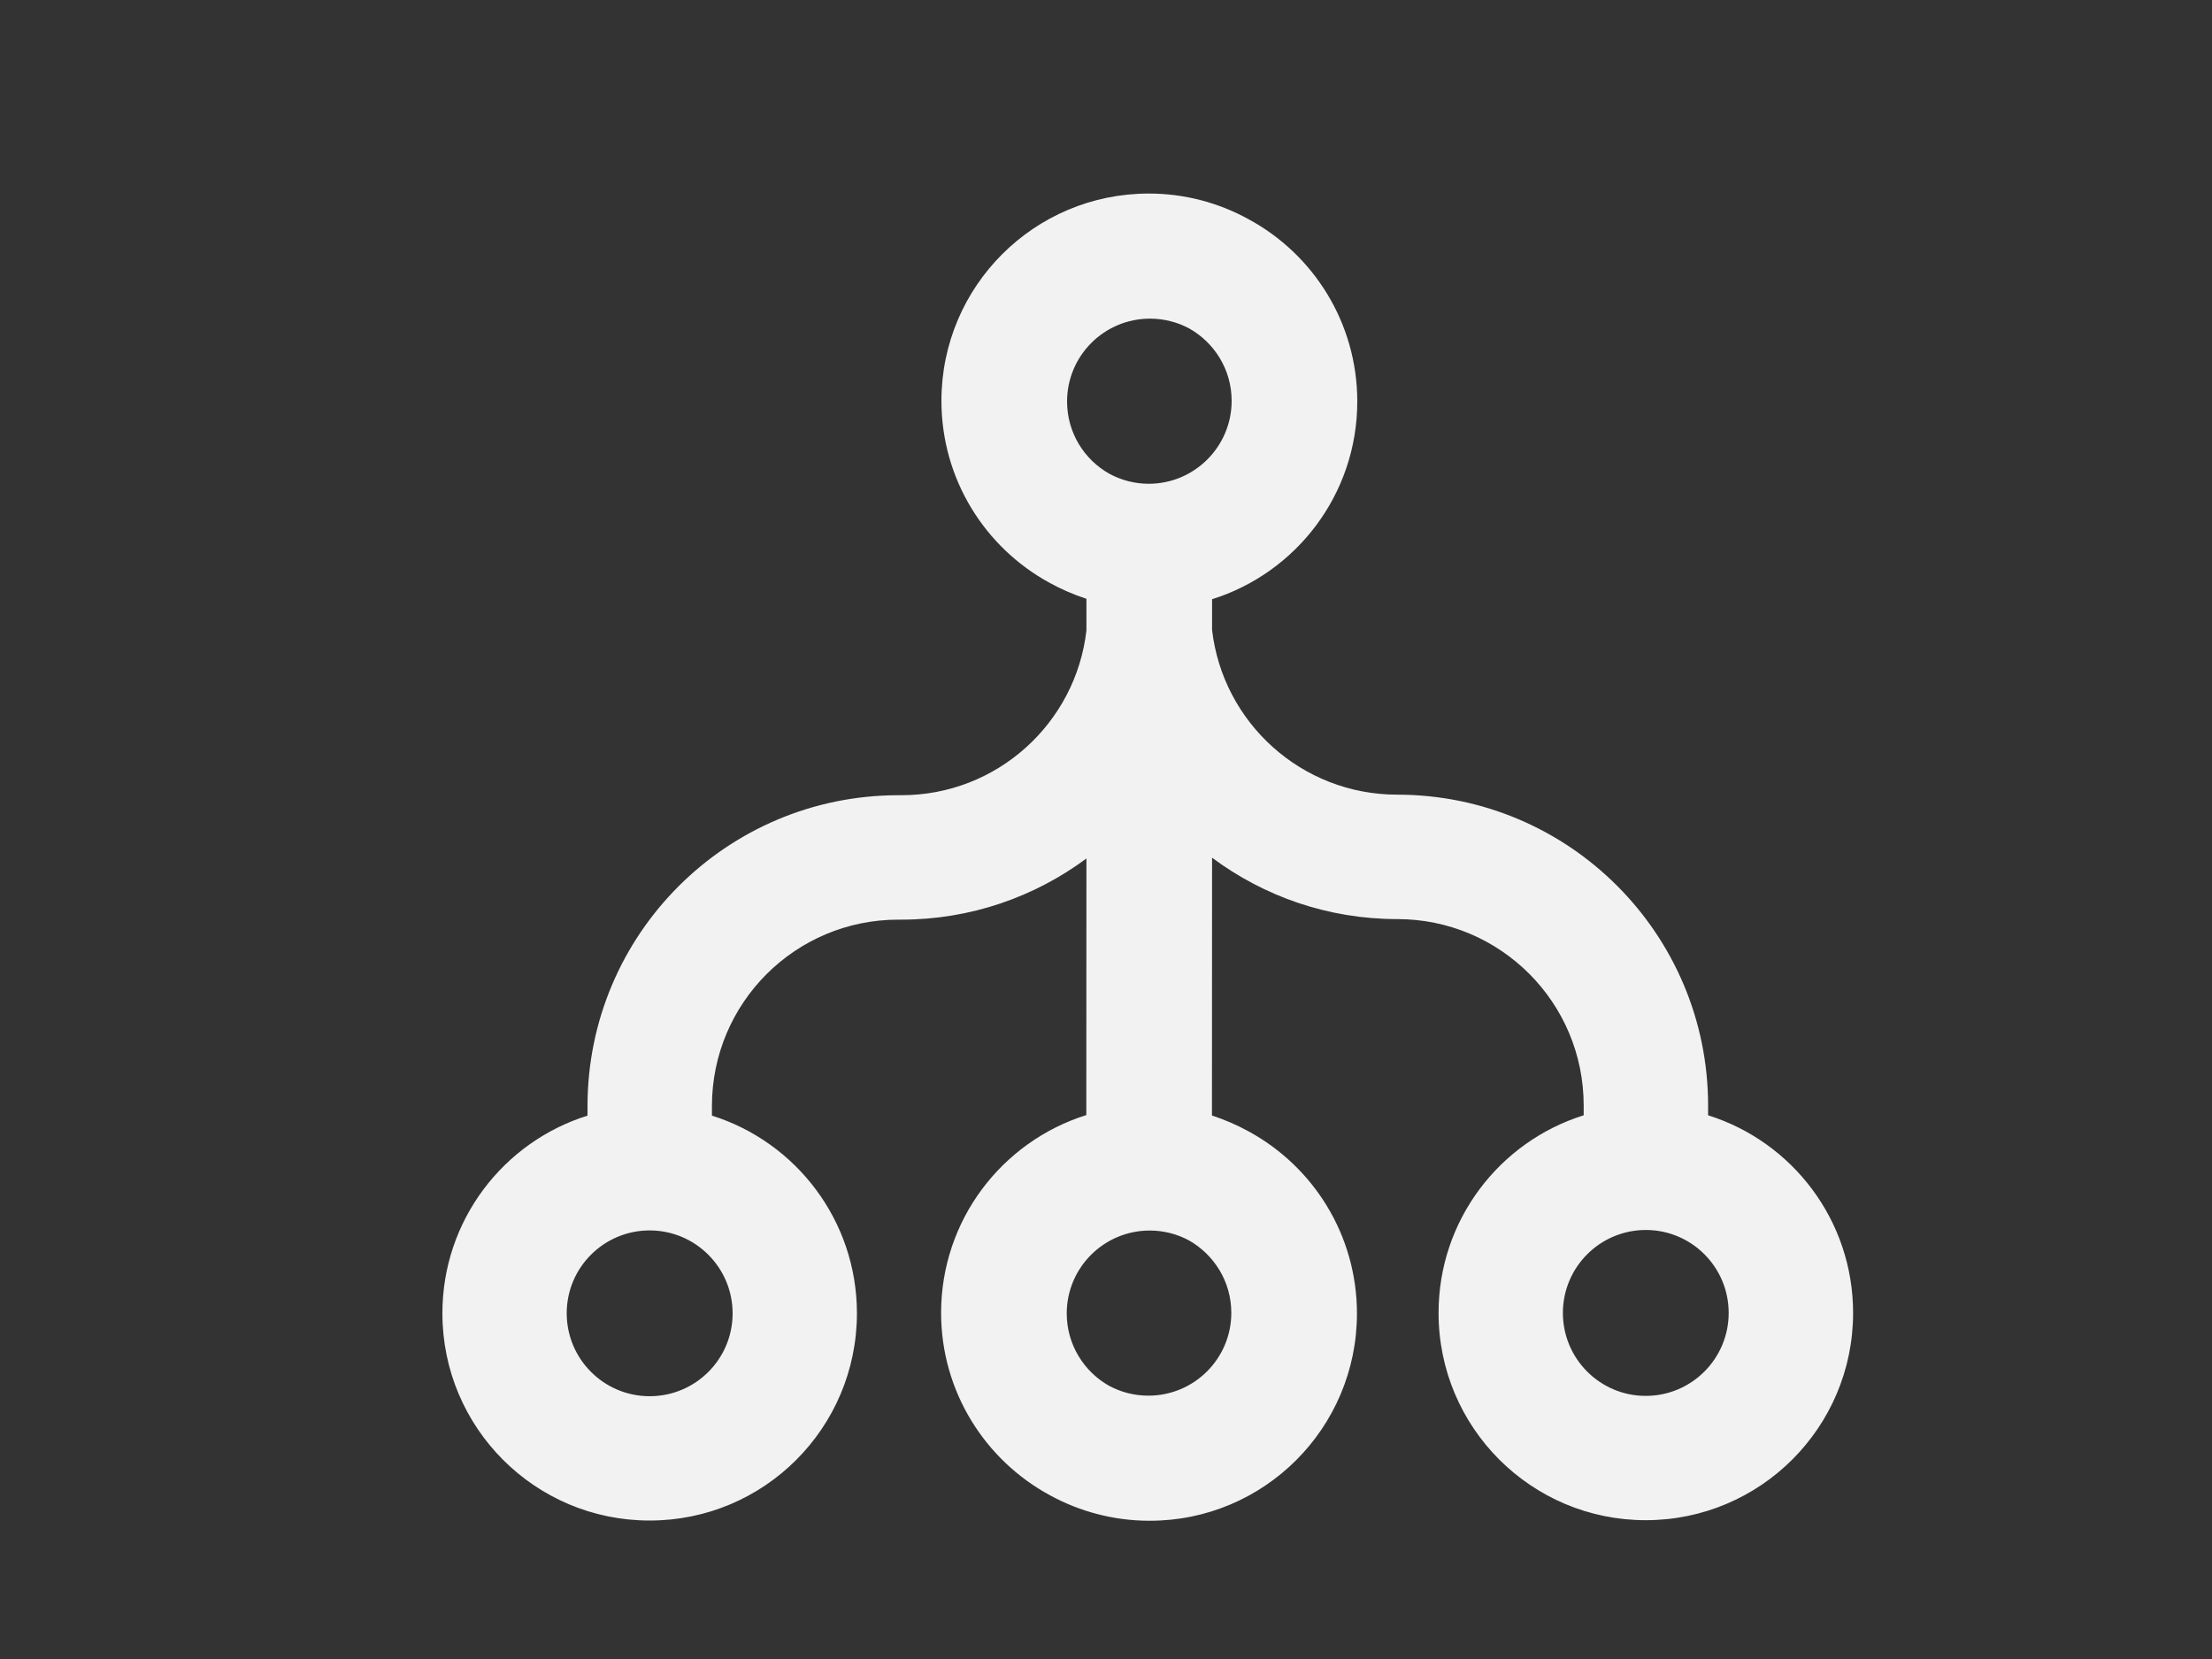 <svg width="20" height="15" viewBox="0 0 20 15" fill="none" xmlns="http://www.w3.org/2000/svg">
<rect x="0" y="0" width="20" height="15" fill="#333333" stroke="none"/>
<path d="M15.444 10.084V9.997C15.444 8.444 14.187 7.186 12.634 7.185C11.768 7.185 11.056 6.534 10.959 5.695V5.505V5.418C11.72 5.179 12.271 4.47 12.272 3.631C12.272 2.918 11.874 2.297 11.287 1.981C11.02 1.834 10.713 1.75 10.387 1.75C9.351 1.75 8.513 2.588 8.512 3.623C8.512 4.333 8.906 4.951 9.489 5.269C9.594 5.327 9.706 5.376 9.823 5.414V5.498V5.701C9.726 6.54 9.014 7.191 8.148 7.19H8.124C6.571 7.19 5.313 8.447 5.312 10V10.087C4.551 10.325 4 11.035 4 11.874C4 12.909 4.838 13.748 5.873 13.748C6.909 13.749 7.747 12.911 7.748 11.875C7.748 11.037 7.198 10.326 6.437 10.087V10.001C6.437 9.068 7.192 8.314 8.124 8.315H8.148C8.775 8.315 9.354 8.11 9.823 7.762L9.822 10.082C9.06 10.321 8.51 11.03 8.509 11.869C8.509 12.582 8.907 13.203 9.494 13.52C9.761 13.666 10.068 13.75 10.394 13.75C11.43 13.751 12.268 12.912 12.269 11.877C12.269 11.167 11.875 10.549 11.292 10.231C11.187 10.173 11.075 10.124 10.958 10.086L10.959 7.755C11.428 8.104 12.006 8.31 12.633 8.31C13.566 8.31 14.32 9.065 14.319 9.997V10.084C13.558 10.322 13.007 11.032 13.007 11.87C13.006 12.906 13.845 13.745 14.88 13.745C15.915 13.745 16.754 12.907 16.755 11.872C16.755 11.033 16.205 10.323 15.444 10.084ZM6.624 11.875C6.624 12.289 6.288 12.624 5.874 12.624C5.46 12.624 5.124 12.288 5.124 11.874C5.124 11.46 5.46 11.125 5.874 11.125C6.288 11.125 6.624 11.461 6.624 11.875ZM11.136 3.624C11.136 4.038 10.8 4.374 10.386 4.374C10.258 4.374 10.138 4.341 10.033 4.285C9.803 4.157 9.648 3.912 9.648 3.63C9.648 3.216 9.984 2.881 10.398 2.881C10.526 2.881 10.646 2.913 10.751 2.969C10.98 3.097 11.136 3.342 11.136 3.624ZM9.645 11.876C9.645 11.462 9.981 11.126 10.395 11.126C10.523 11.126 10.643 11.158 10.748 11.214C10.977 11.343 11.133 11.588 11.133 11.87C11.133 12.284 10.797 12.619 10.383 12.619C10.255 12.619 10.135 12.587 10.03 12.531C9.801 12.403 9.645 12.157 9.645 11.876ZM14.88 12.621C14.467 12.621 14.131 12.285 14.131 11.871C14.131 11.457 14.467 11.121 14.881 11.121C15.295 11.121 15.63 11.457 15.63 11.871C15.63 12.285 15.294 12.621 14.88 12.621Z" fill="#F2F2F2"/>
</svg>
